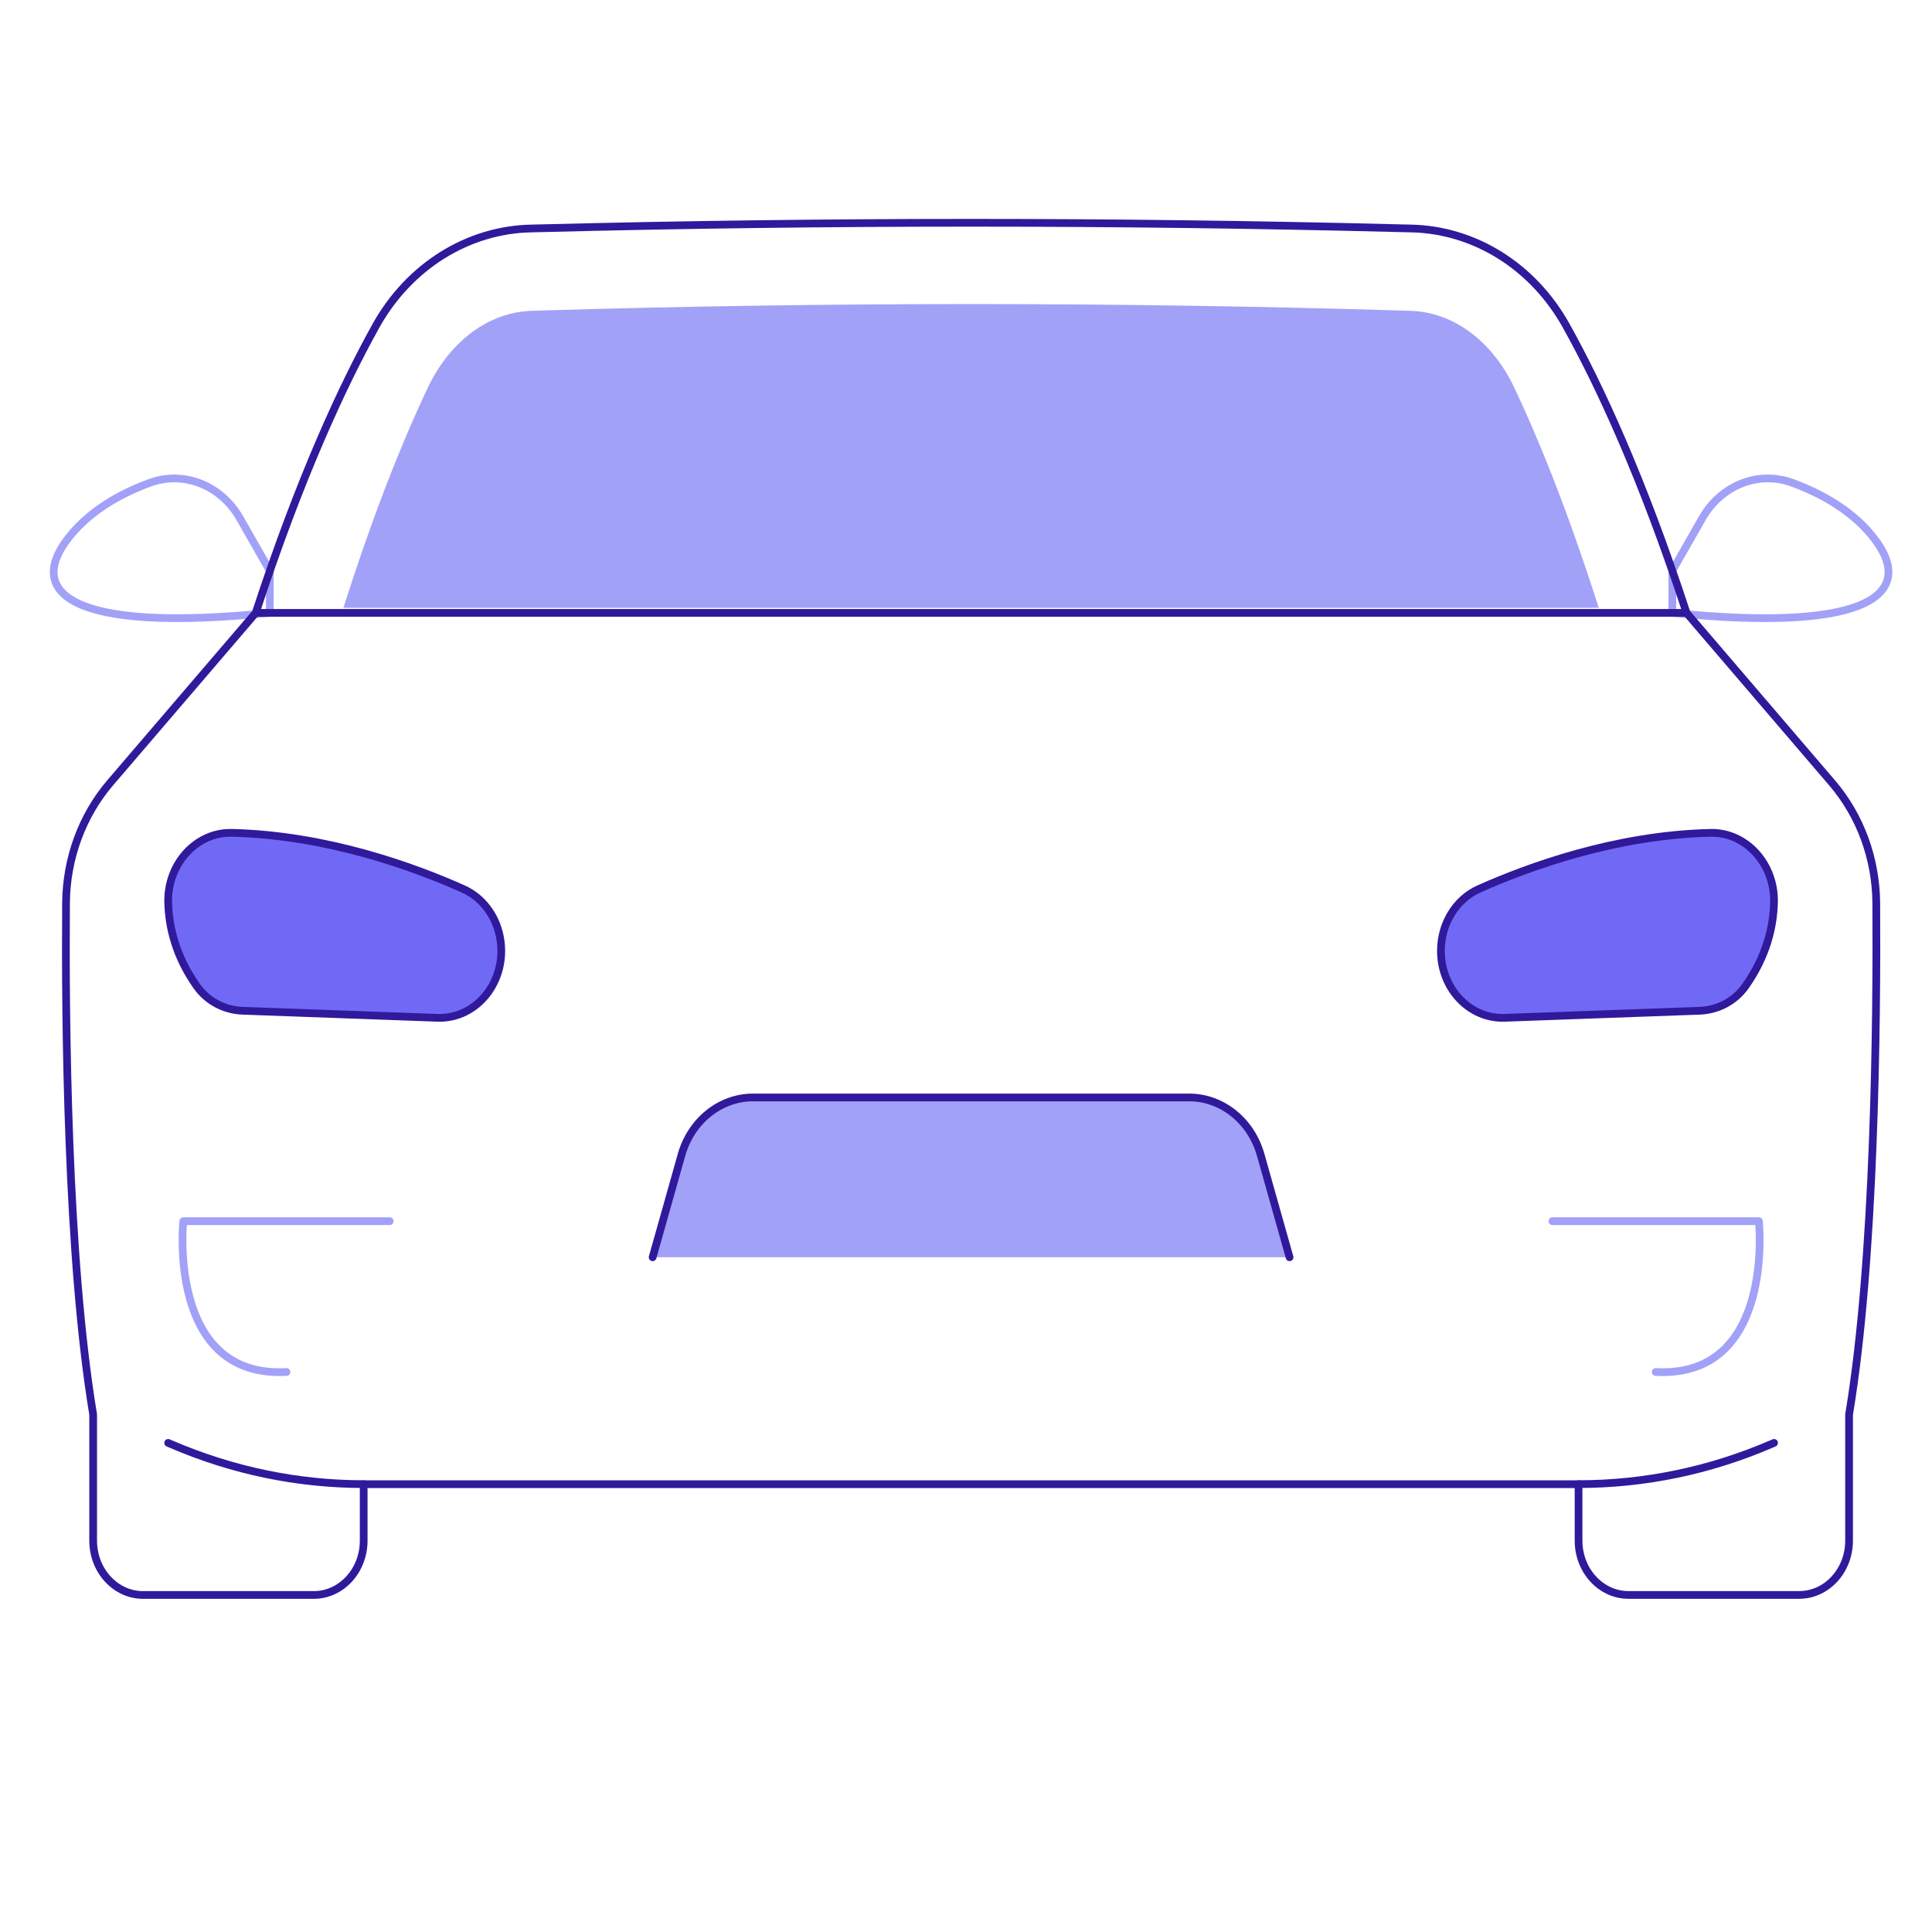 <?xml version="1.0" encoding="utf-8"?>
<!-- Generator: Adobe Illustrator 26.2.1, SVG Export Plug-In . SVG Version: 6.00 Build 0)  -->
<svg version="1.1" id="Layer_1" xmlns="http://www.w3.org/2000/svg" xmlns:xlink="http://www.w3.org/1999/xlink" x="0px" y="0px"
	 viewBox="0 0 500 500" style="enable-background:new 0 0 500 500;" xml:space="preserve">
<style type="text/css">
	.st0{fill:none;stroke:#A2A1F8;stroke-width:2;stroke-linecap:round;stroke-linejoin:round;stroke-miterlimit:10;}
	.st1{fill:#A2A1F8;}
	.st2{fill:#7069F6;}
	.st3{fill:none;stroke:#31199C;stroke-width:2;stroke-linecap:round;stroke-linejoin:round;stroke-miterlimit:10;}
	.st4{display:none;}
	.st5{display:inline;}
	.st6{fill:#E8E7FD;}
	.st7{display:none;fill:#7069F6;}
	.st8{display:none;fill:none;stroke:#A2A1F8;stroke-width:2;stroke-linecap:round;stroke-linejoin:round;stroke-miterlimit:10;}
</style>
<g>
	<g>
		<g>
			<path class="st0" d="M69.84,147.72l-7.75-13.59c-4.87-8.55-14.52-12.4-23.29-9.19c-7.56,2.77-16.16,7.43-21.76,15.16
				c-9.23,12.74,0,23.85,52.79,18.51V147.72z"/>
			<path class="st0" d="M432.79,147.72l7.75-13.59c4.87-8.55,14.52-12.4,23.29-9.19c7.56,2.77,16.16,7.43,21.76,15.16
				c9.23,12.74,0,23.85-52.79,18.51V147.72z"/>
			<path class="st1" d="M88.87,157.29c6.98-21.92,14.3-41.02,21.87-57.01c5.78-12.12,15.87-19.55,26.99-19.84
				c0.86-0.01,1.74-0.04,2.66-0.09c36.65-1.1,74.04-1.66,110.92-1.66c36.88,0,74.27,0.56,111.13,1.67c0.79,0.04,1.64,0.07,2.47,0.08
				c11.12,0.29,21.2,7.71,26.98,19.87c5.51,11.6,13.27,30.08,21.86,56.98H88.87z"/>
			<path class="st1" d="M333.74,325.38l-7.47-26.48c-2.49-8.84-10.01-14.88-18.52-14.88h-56.43h-56.43
				c-8.51,0-16.03,6.04-18.52,14.88l-7.47,26.48"/>
			<path class="st2" d="M129.73,246.08L129.73,246.08c0-7.02-3.87-13.35-9.85-16.02c-12.41-5.55-35.14-13.96-59.92-14.52
				c-9.16-0.21-16.68,8.06-16.43,18.01c0.16,6.39,1.95,13.94,7.35,21.61c2.81,4,7.25,6.25,11.88,6.42l50.48,1.83
				C122.25,263.74,129.73,255.88,129.73,246.08z"/>
			<path class="st2" d="M372.91,246.08L372.91,246.08c0-7.02,3.87-13.35,9.85-16.02c12.41-5.55,35.14-13.96,59.92-14.52
				c9.16-0.21,16.68,8.06,16.43,18.01c-0.16,6.39-1.95,13.94-7.35,21.61c-2.81,4-7.25,6.25-11.88,6.42l-50.48,1.83
				C380.38,263.74,372.91,255.88,372.91,246.08z"/>
			<path class="st0" d="M100.87,316.04H47.44c0,0-4.3,40.69,26.71,39.03"/>
			<path class="st3" d="M129.73,246.08L129.73,246.08c0-7.02-3.87-13.35-9.85-16.02c-12.41-5.55-35.14-13.96-59.92-14.52
				c-9.16-0.21-16.68,8.06-16.43,18.01c0.16,6.39,1.95,13.94,7.35,21.61c2.81,4,7.25,6.25,11.88,6.42l50.48,1.83
				C122.25,263.74,129.73,255.88,129.73,246.08z"/>
			<path class="st3" d="M94.11,384.09L94.11,384.09c-17.04,0-33.93-3.5-49.77-10.32l-0.82-0.35"/>
			<path class="st3" d="M478.54,366.07v32.65c0,7.76-5.79,14.05-12.93,14.05h-44.15c-7.14,0-12.93-6.29-12.93-14.05V384.1H94.12
				v14.63c0,7.76-5.79,14.05-12.93,14.05H37.04c-7.14,0-12.93-6.29-12.93-14.05v-32.65c-6.73-40.44-7.25-102.08-7.02-132.37
				c0.09-11.55,4.16-22.6,11.38-31.07l37.71-44.02c11.46-35.09,22.55-58.9,31.15-74.37c8.57-15.32,23.73-24.82,40.24-25.12
				c0.71-0.01,1.45-0.03,2.23-0.05c74.33-1.9,148.71-1.9,223.05,0c0.78,0.02,1.53,0.04,2.24,0.05c16.51,0.31,31.67,9.81,40.21,25.12
				c8.63,15.47,19.69,39.29,31.18,74.37l37.69,44.02c7.25,8.47,11.32,19.52,11.41,31.07C485.76,263.99,485.27,325.63,478.54,366.07z
				"/>
			<path class="st0" d="M401.77,316.04h53.43c0,0,4.3,40.69-26.71,39.03"/>
			<path class="st3" d="M372.91,246.08L372.91,246.08c0-7.02,3.87-13.35,9.85-16.02c12.41-5.55,35.14-13.96,59.92-14.52
				c9.16-0.21,16.68,8.06,16.43,18.01c-0.16,6.39-1.95,13.94-7.35,21.61c-2.81,4-7.25,6.25-11.88,6.42l-50.48,1.83
				C380.38,263.74,372.91,255.88,372.91,246.08z"/>
			<path class="st3" d="M408.53,384.09L408.53,384.09c17.04,0,33.93-3.5,49.77-10.32l0.82-0.35"/>
			<line class="st3" x1="66.18" y1="158.61" x2="436.47" y2="158.61"/>
			<path class="st3" d="M333.74,325.38l-7.47-26.48c-2.49-8.84-10.01-14.88-18.52-14.88h-56.43h-56.43
				c-8.51,0-16.03,6.04-18.52,14.88l-7.47,26.48"/>
		</g>
		<g class="st4">
			<g class="st5">
				<path class="st3" d="M32.34-96.71c0,0-83.16,49.51-104.06,28.89C-96.2-91.97-50.69-142.56,6.11-175.48
					c134.78-78.12,258.23-27.22,258.23-27.22l41.48,3.89"/>
				<path class="st3" d="M146.15-163.75c0,0-20.62,7.44-49.96,10.8c-29.34,3.36-77.37,5.34-73.47,40.5s78.86,22.63,100.39,33.18
					c19,9.3,54.34,38.03,101.14,26.63c17.96-4.38,36.64-4.48,54.45,0.57c0.15,0.04,0.3,0.09,0.45,0.13"/>
				<path class="st3" d="M8.08-83.68c0,0-25.83,31.16-11.89,51.26c12.44,17.93,36.7,6.7,54.84-19.8
					c19.51-28.51,37.99-32.49,37.99-32.49"/>
				<path class="st1" d="M581.14-183.72c0,0-178.23-42.5-292.01-34.04c-12.57,0.93-23.58,9.42-28.36,22.09
					c-9.63,25.49-23.04,73.8-17.83,136.19c1.67,20.01,15.96,36.03,34.36,38.12c23.45,2.66,58.8,7.29,98.46,14.57
					C479.02,12.15,574.69-70.16,581.14-183.72L581.14-183.72z"/>
				<path class="st6" d="M315.26-16.56c-14.59-2.05-27.48-3.64-37.97-4.82c-18.4-2.09-32.67-18.09-34.36-38.11
					c-5.22-62.36,8.2-110.67,17.83-136.17c4.79-12.67,15.82-21.17,28.4-22.1c13.3-1,27.48-1.28,42.16-1.03
					C331.31-218.79,279.61-116.24,315.26-16.56z"/>
				<path class="st3" d="M581.14-183.72c0,0-178.21-42.49-291.99-34.05c-12.58,0.93-23.6,9.43-28.39,22.11
					c-9.63,25.49-23.03,73.8-17.82,136.17c1.67,20.01,15.96,36.03,34.36,38.12"/>
				<path class="st3" d="M331.29-218.77c0,0-51.7,102.52-16.03,202.22"/>
				<ellipse class="st3" cx="285.66" cy="-177.61" rx="6.5" ry="7.06"/>
			</g>
			<g class="st5">
				<path class="st3" d="M470.3,567.1c0,0,83.16-49.51,104.06-28.89c24.48,24.15-21.04,74.74-77.84,107.67
					C361.74,724,238.3,673.1,238.3,673.1l-41.47-3.89"/>
				<path class="st3" d="M356.49,634.15c0,0,20.62-7.44,49.96-10.8c29.34-3.36,77.37-5.34,73.47-40.5
					c-3.9-35.16-78.86-22.63-100.39-33.18c-19-9.3-54.34-38.03-101.14-26.63c-17.96,4.38-36.64,4.48-54.45-0.57
					c-0.15-0.04-0.3-0.09-0.45-0.13"/>
				<path class="st3" d="M494.56,554.07c0,0,25.83-31.16,11.89-51.26c-12.44-17.93-36.7-6.7-54.84,19.8
					c-19.51,28.51-37.99,32.49-37.99,32.49"/>
				<path class="st1" d="M-78.5,654.11c0,0,178.23,42.5,292.01,34.04c12.57-0.93,23.58-9.42,28.36-22.09
					c9.63-25.49,23.04-73.8,17.83-136.19c-1.67-20.01-15.96-36.03-34.36-38.12c-23.45-2.66-58.8-7.29-98.46-14.57
					C23.62,458.25-72.05,540.56-78.5,654.11L-78.5,654.11z"/>
				<path class="st6" d="M187.38,486.95c14.59,2.05,27.48,3.64,37.97,4.82c18.4,2.09,32.67,18.09,34.36,38.11
					c5.22,62.36-8.2,110.67-17.82,136.17c-4.79,12.67-15.82,21.17-28.4,22.1c-13.3,1-27.48,1.28-42.16,1.03
					C171.33,689.18,223.03,586.63,187.38,486.95z"/>
				<path class="st3" d="M-78.5,654.11c0,0,178.21,42.49,291.99,34.05c12.58-0.93,23.6-9.43,28.39-22.11
					c9.63-25.49,23.03-73.8,17.82-136.17c-1.67-20.01-15.96-36.03-34.36-38.12"/>
				<path class="st3" d="M171.35,689.17c0,0,51.7-102.52,16.03-202.22"/>
				<ellipse class="st3" cx="216.97" cy="648.01" rx="6.5" ry="7.06"/>
			</g>
		</g>
	</g>
	<g class="st4">
		<g class="st5">
			<path class="st0" d="M-50.11,490.52c0,0-153.55-254.97,0-510.65"/>
			<path class="st0" d="M-173.22,262.01c-3.63-55.74,1.06-122.87,27.45-190.04"/>
			<path class="st0" d="M-145.77,398.44c0,0-14.43-36.67-22.78-92.68"/>
		</g>
		<g class="st5">
			<path class="st0" d="M552.75,490.52c0,0,153.55-254.97,0-510.65"/>
			<path class="st0" d="M666.52,131.51c-4.35-19.62-10.27-39.59-18.11-59.54"/>
			<path class="st0" d="M673.82,174.8c14.33,122.68-25.41,223.64-25.41,223.64"/>
		</g>
	</g>
	<ellipse class="st7" cx="-113.72" cy="158.61" rx="20.31" ry="22.06"/>
	<ellipse class="st8" cx="-171.99" cy="284.02" rx="20.31" ry="22.06"/>
	<ellipse class="st8" cx="668.71" cy="153.44" rx="20.31" ry="22.06"/>
	<ellipse class="st7" cx="595.72" cy="384.09" rx="20.31" ry="22.06"/>
</g>
</svg>
